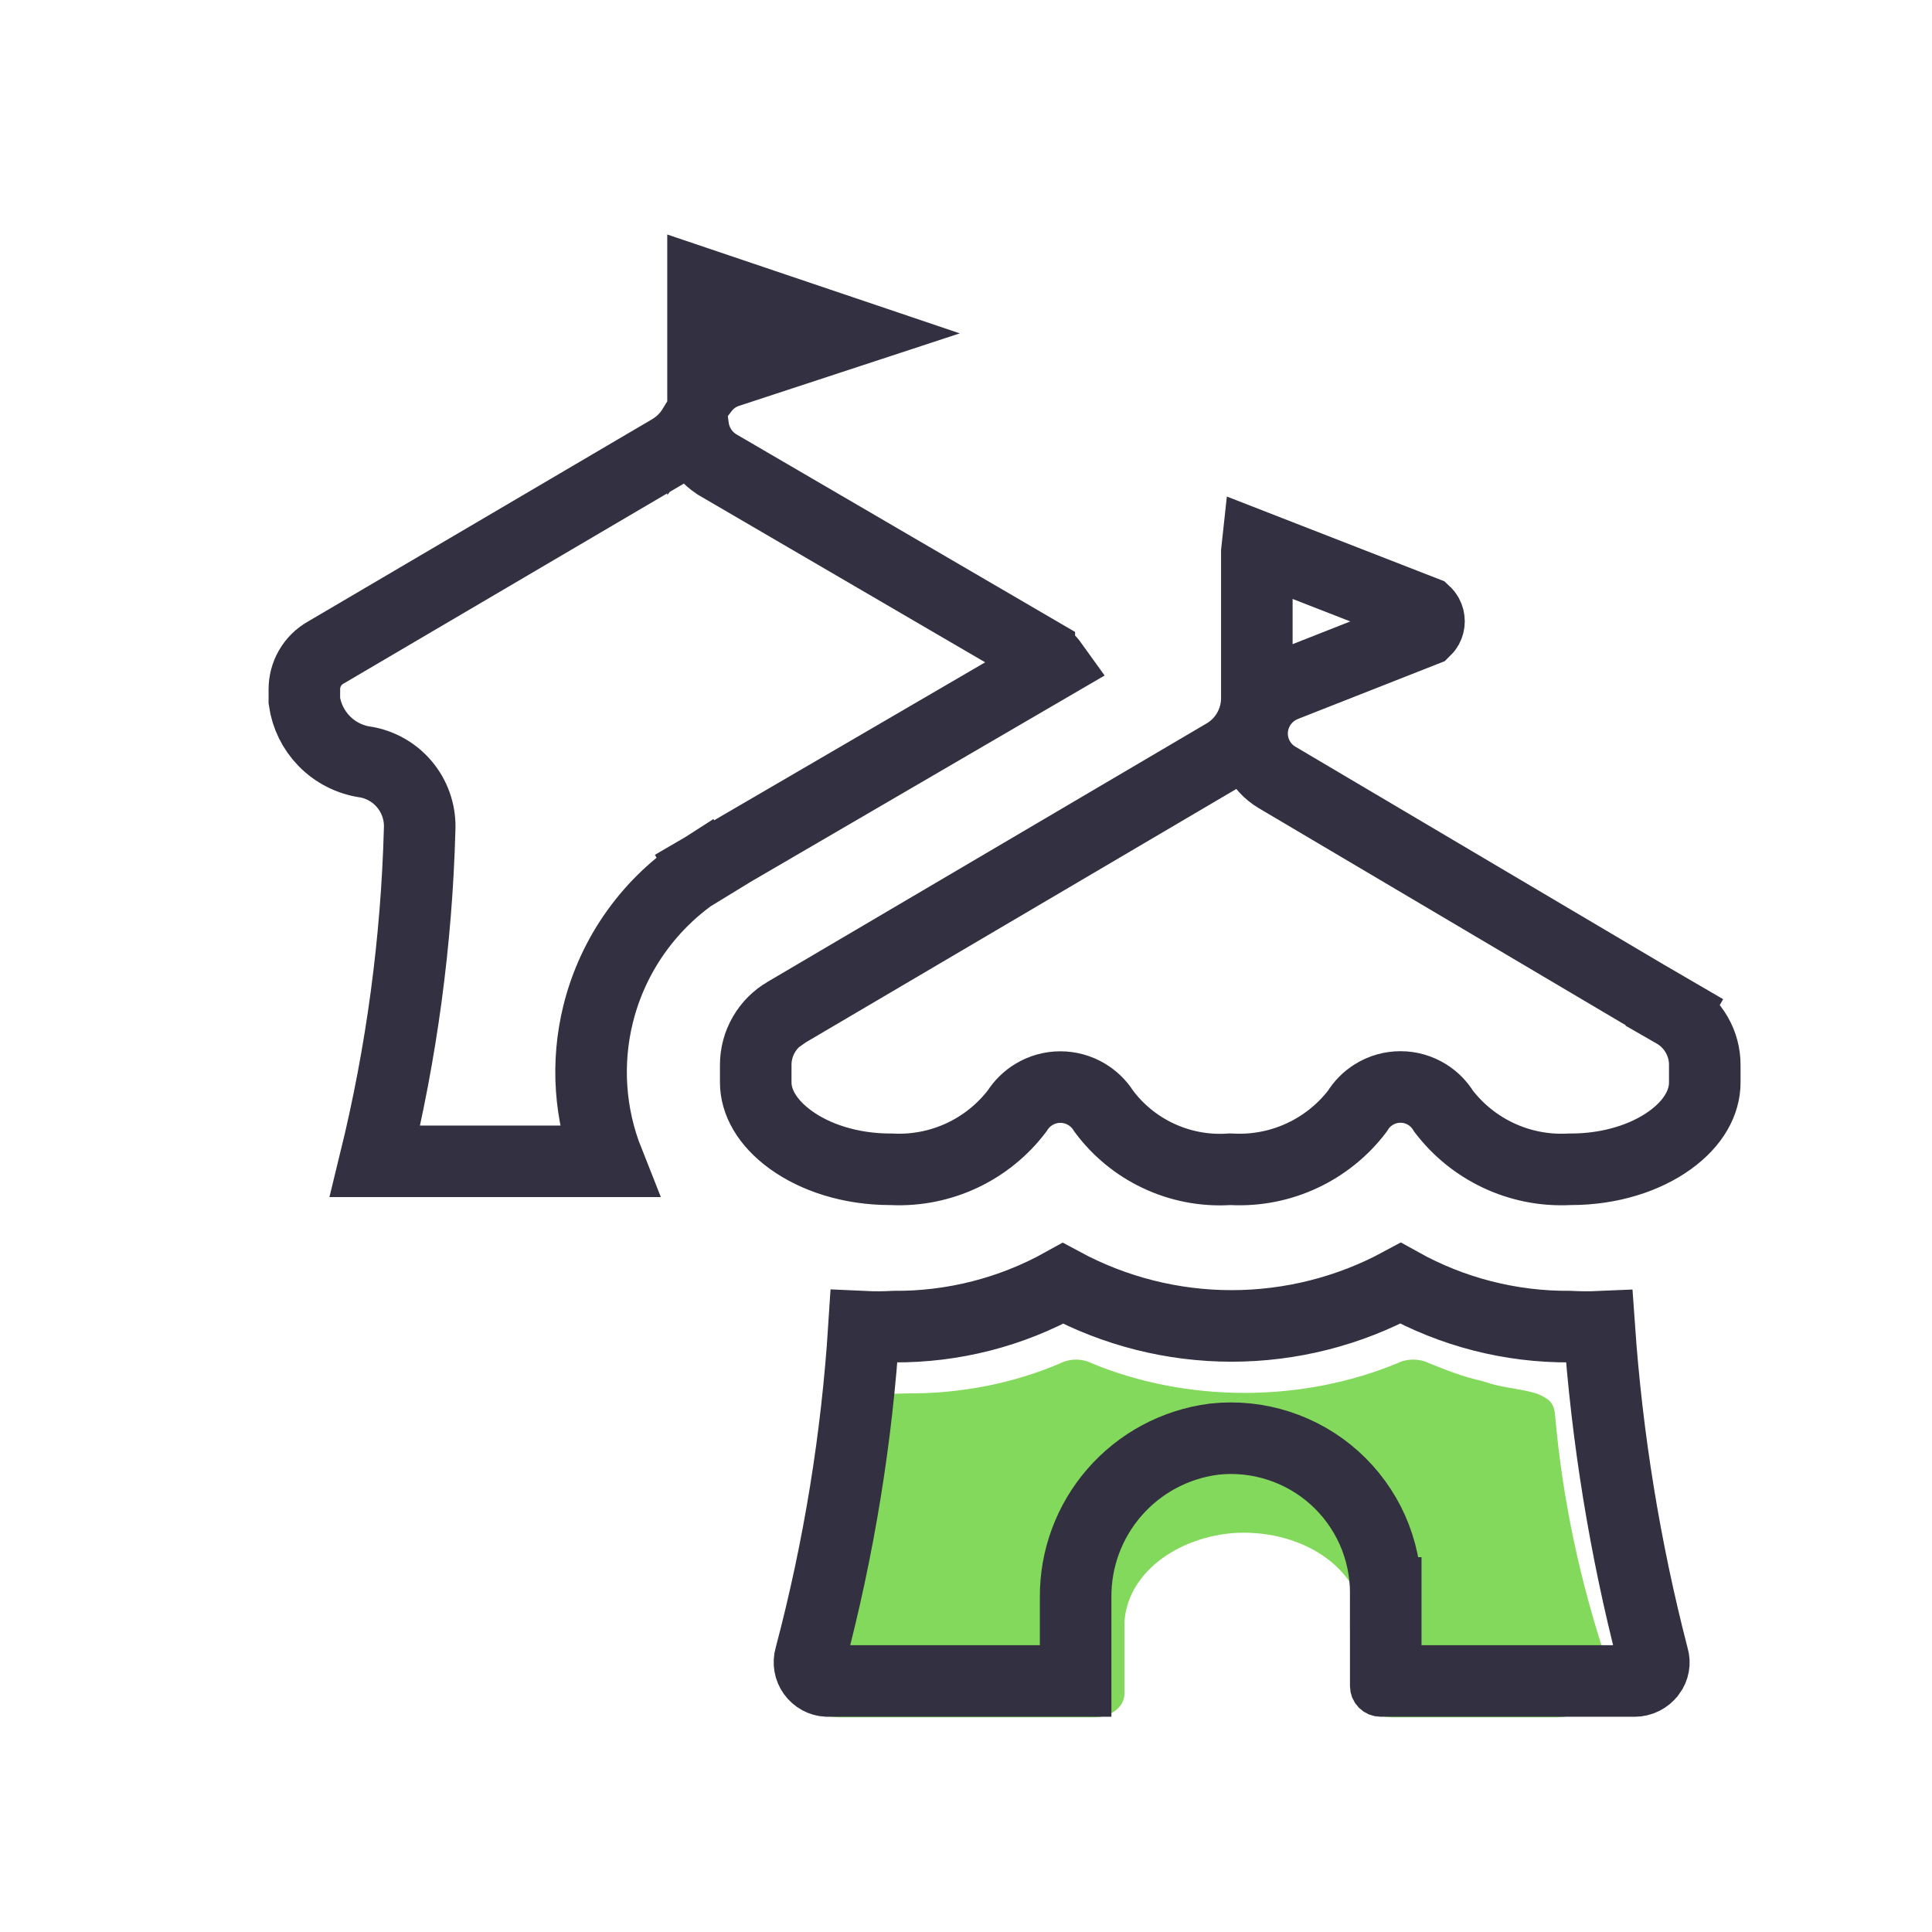 <svg width="54" height="54" viewBox="0 0 54 54" fill="none" xmlns="http://www.w3.org/2000/svg">
<mask id="mask0_1137_75394" style="mask-type:alpha" maskUnits="userSpaceOnUse" x="0" y="0" width="54" height="54">
<rect width="54" height="54" fill="#D9D9D9"/>
</mask>
<g mask="url(#mask0_1137_75394)">
</g>
<path d="M29.058 18.243C29.202 18.325 29.326 18.436 29.422 18.57L19.672 24.253L20.176 25.116L19.637 24.274C18.179 25.207 17.134 26.663 16.718 28.343C16.378 29.718 16.481 31.157 16.998 32.459H10.482C11.226 29.422 11.644 26.314 11.729 23.188C11.751 22.758 11.62 22.334 11.36 21.992C11.094 21.643 10.713 21.402 10.284 21.311L10.252 21.305L10.219 21.3C9.778 21.237 9.37 21.03 9.059 20.711C8.76 20.404 8.567 20.011 8.507 19.588V19.275H8.507L8.507 19.269C8.506 19.061 8.56 18.856 8.664 18.676C8.768 18.495 8.918 18.346 9.1 18.242L9.1 18.242L9.111 18.236L18.725 12.585C18.992 12.43 19.215 12.211 19.376 11.949C19.397 12.098 19.441 12.243 19.506 12.379C19.621 12.618 19.798 12.821 20.019 12.966L20.042 12.982L20.066 12.996L29.049 18.237L29.049 18.238L29.058 18.243ZM19.68 10.852C19.67 10.864 19.66 10.877 19.65 10.89V7.948L23.663 9.304L20.344 10.394L20.342 10.394C20.082 10.48 19.852 10.639 19.68 10.852ZM19.651 7.716C19.651 7.716 19.651 7.716 19.651 7.717L19.651 7.716Z" stroke="#333041" stroke-width="2"/>
<path d="M43.464 39.545C43.446 39.375 43.406 39.211 43.238 39.097C43.061 38.984 42.949 38.93 42.529 38.85C42.156 38.779 41.863 38.744 41.545 38.637C41.227 38.531 41.071 38.565 39.937 38.099C39.807 38.035 39.655 38.001 39.5 38.001C39.346 38.001 39.194 38.035 39.064 38.099C37.751 38.645 36.279 38.932 34.783 38.932C33.288 38.932 31.816 38.645 30.503 38.099C30.377 38.035 30.228 38.001 30.075 38.001C29.923 38.001 29.774 38.035 29.647 38.099C28.332 38.666 26.844 38.959 25.333 38.946C25.048 38.959 24.762 38.959 24.477 38.946C24.363 38.938 24.248 38.947 24.139 38.974C24.03 39.001 23.929 39.045 23.843 39.102C23.67 39.215 23.559 39.373 23.535 39.545C23.347 41.9 22.854 44.235 22.062 46.515C21.997 46.685 21.984 46.863 22.023 47.037C22.062 47.211 22.152 47.376 22.288 47.519C22.423 47.662 22.6 47.78 22.804 47.863C23.008 47.947 23.235 47.994 23.466 48.001H30.572C30.799 48.001 31.017 47.932 31.177 47.81C31.338 47.688 31.428 47.522 31.428 47.349V45.46C31.421 44.824 31.72 44.208 32.269 43.728C32.817 43.248 33.578 42.937 34.407 42.855C34.871 42.816 35.34 42.852 35.785 42.961C36.229 43.07 36.638 43.249 36.985 43.486C37.333 43.724 37.61 44.014 37.8 44.338C37.99 44.663 38.088 45.014 38.088 45.369V47.349C38.088 47.522 38.178 47.688 38.339 47.81C38.499 47.932 38.717 48.001 38.944 48.001H43.464C43.703 48.001 43.939 47.958 44.153 47.877C44.367 47.795 44.553 47.677 44.697 47.532C44.84 47.389 44.936 47.222 44.977 47.045C45.019 46.869 45.005 46.687 44.936 46.515C44.163 44.232 43.67 41.898 43.464 39.545Z" fill="#83D95B"/>
<path d="M38.732 44.525C38.733 43.917 38.605 43.316 38.358 42.761C38.11 42.207 37.748 41.71 37.296 41.304C36.844 40.899 36.311 40.593 35.732 40.407C35.154 40.22 34.543 40.158 33.938 40.224L33.928 40.225L33.917 40.227C32.845 40.367 31.861 40.894 31.151 41.71C30.442 42.524 30.056 43.569 30.064 44.648V46.984H23.116C23.041 46.98 22.968 46.959 22.901 46.923C22.831 46.885 22.77 46.832 22.723 46.767C22.677 46.702 22.645 46.628 22.632 46.549C22.619 46.471 22.623 46.39 22.646 46.313L22.65 46.3L22.653 46.287C23.449 43.275 23.95 40.192 24.149 37.083C24.428 37.096 24.707 37.095 24.986 37.079C26.639 37.091 28.266 36.675 29.71 35.871C31.158 36.651 32.778 37.06 34.424 37.06C36.073 37.06 37.696 36.65 39.146 35.867C40.592 36.673 42.223 37.091 43.88 37.079C44.153 37.094 44.426 37.096 44.699 37.084C44.916 40.188 45.415 43.267 46.193 46.281L46.198 46.302L46.205 46.323C46.227 46.397 46.232 46.475 46.218 46.552C46.204 46.628 46.173 46.7 46.126 46.762L46.126 46.762L46.121 46.767C46.071 46.835 46.005 46.889 45.93 46.927C45.855 46.965 45.771 46.984 45.687 46.984H38.732M38.732 44.525L37.732 44.524H38.732V44.525ZM38.732 44.525V46.984M38.732 46.984H38.59C38.627 46.984 38.663 46.999 38.69 47.026C38.717 47.053 38.732 47.09 38.732 47.128V46.984Z" stroke="#333041" stroke-width="2"/>
<path d="M35.689 21.726L35.689 21.726L35.694 21.729L46.786 28.29L47.295 27.43L46.798 28.297C47.058 28.446 47.274 28.661 47.423 28.92C47.573 29.179 47.651 29.473 47.649 29.772V29.776V30.256C47.649 30.805 47.345 31.388 46.674 31.87C46.004 32.353 45.027 32.682 43.901 32.682H43.876L43.851 32.683C43.169 32.717 42.49 32.583 41.873 32.291C41.274 32.008 40.752 31.586 40.35 31.06C40.235 30.87 40.076 30.71 39.887 30.593C39.664 30.454 39.406 30.381 39.143 30.381C38.881 30.381 38.623 30.454 38.4 30.593C38.21 30.71 38.052 30.87 37.937 31.06C37.535 31.586 37.013 32.008 36.413 32.291C35.797 32.583 35.117 32.717 34.436 32.683L34.382 32.681L34.328 32.684C33.652 32.723 32.976 32.591 32.364 32.3C31.764 32.016 31.244 31.589 30.85 31.057C30.73 30.864 30.565 30.703 30.369 30.586C30.148 30.454 29.895 30.384 29.637 30.384C29.38 30.384 29.127 30.454 28.906 30.586C28.712 30.701 28.549 30.861 28.429 31.051C28.028 31.579 27.505 32.003 26.905 32.288C26.291 32.579 25.614 32.715 24.935 32.683L24.912 32.682H24.889C23.758 32.682 22.776 32.347 22.102 31.859C21.424 31.369 21.123 30.785 21.123 30.256L21.123 29.776L21.123 29.772C21.121 29.473 21.199 29.179 21.349 28.92C21.498 28.661 21.714 28.446 21.974 28.297L21.974 28.298L21.984 28.291L34.196 21.103C34.481 20.944 34.718 20.711 34.882 20.429C35.047 20.145 35.133 19.82 35.129 19.491V15.37C35.129 15.337 35.131 15.306 35.134 15.28L39.831 17.11C39.858 17.135 39.88 17.164 39.898 17.196C39.926 17.248 39.941 17.306 39.941 17.366C39.941 17.425 39.926 17.483 39.898 17.535C39.88 17.567 39.857 17.596 39.83 17.622L35.905 19.167L35.905 19.167L35.895 19.172C35.656 19.269 35.447 19.429 35.29 19.634C35.134 19.839 35.035 20.083 35.005 20.339L35.004 20.347L35.003 20.355C34.975 20.625 35.025 20.898 35.146 21.14C35.268 21.383 35.456 21.587 35.689 21.726Z" stroke="#333041" stroke-width="2"/>
</svg>
